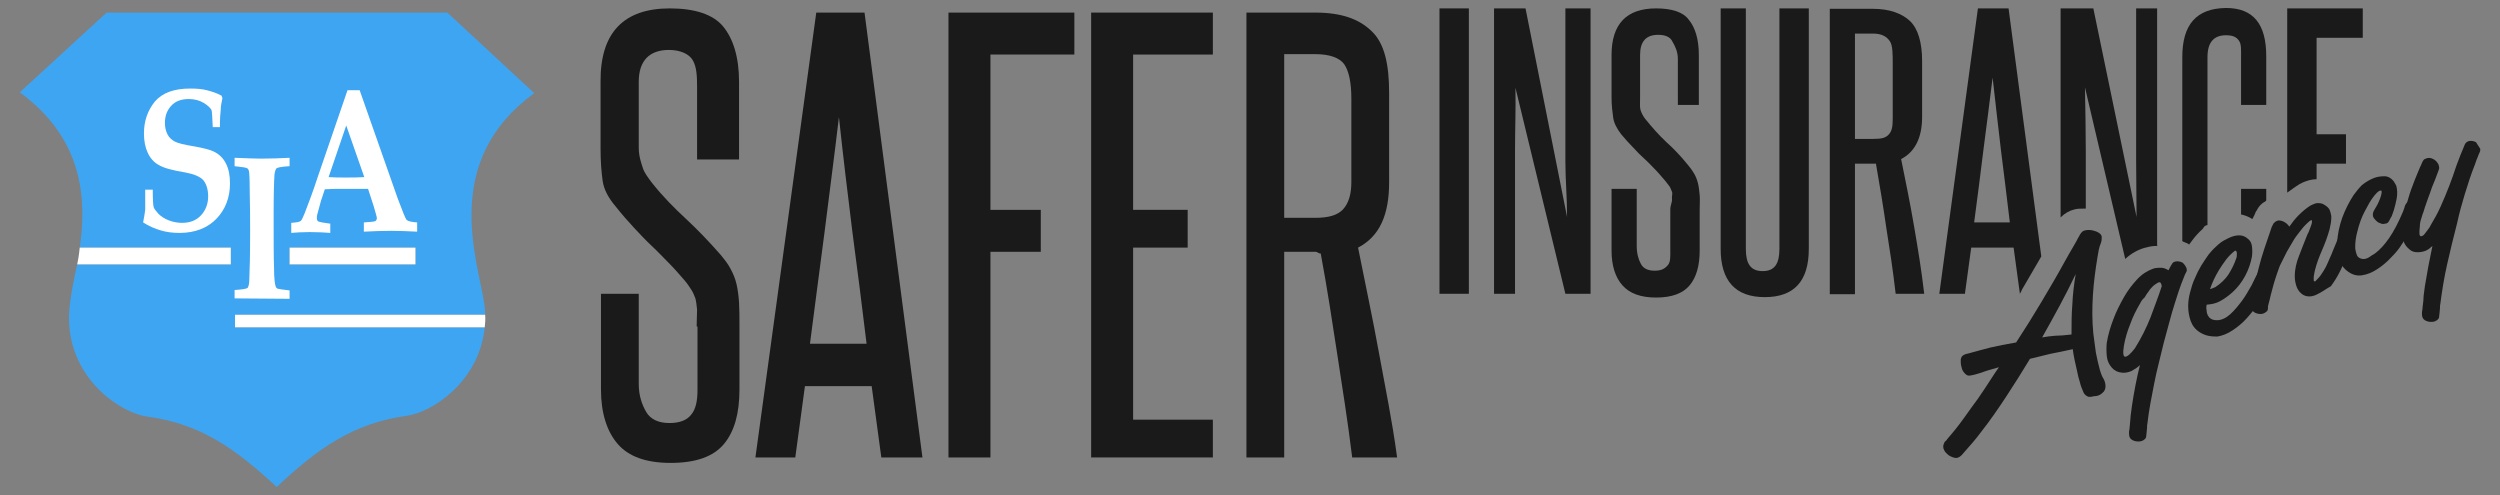 <?xml version="1.0" encoding="utf-8"?>
<!-- Generator: Adobe Illustrator 19.0.0, SVG Export Plug-In . SVG Version: 6.00 Build 0)  -->
<svg version="1.1" id="Layer_1" xmlns="http://www.w3.org/2000/svg" xmlns:xlink="http://www.w3.org/1999/xlink" x="0px" y="0px"
	 viewBox="0 0 595.7 118" enable-background="new 0 0 595.7 118" xml:space="preserve">
<rect x="0" y="0" width="595.7" height="118" fill="#808080" stroke="none"/>
<g id="XMLID_1_">
	<g id="XMLID_195_">
		<g id="XMLID_493_">
			<path id="XMLID_506_" fill="#1A1A1A" d="M497.5,94.5c-0.4-0.2-0.8-0.5-1-0.9c-0.3-0.7-0.7-1.6-0.9-2.5c-0.3-0.9-0.5-1.8-0.7-2.8
				c-0.2-0.9-0.4-1.9-0.6-2.7c-0.2-0.9-0.3-1.7-0.4-2.4c-1.9,0.4-3.6,0.8-5.3,1.1c-1.7,0.4-3.3,0.8-4.9,1.2c-1.8,3-3.7,6-5.6,8.9
				c-1.9,2.9-3.9,5.8-6.1,8.6c-0.6,0.8-1.3,1.7-2,2.5c-0.7,0.8-1.4,1.6-2.1,2.4c-0.3,0.4-0.6,0.7-0.9,0.9c-0.3,0.2-0.7,0.4-1.2,0.3
				c-0.4-0.1-0.7-0.2-1.1-0.4c-0.4-0.2-0.7-0.5-1-0.8c-0.3-0.3-0.5-0.7-0.6-1c-0.1-0.4-0.1-0.8,0.1-1.2c0.1-0.3,0.2-0.5,0.4-0.6
				c0.2-0.2,0.3-0.3,0.4-0.5c1.4-1.6,2.7-3.2,3.9-4.9c1.2-1.7,2.3-3.2,3.4-4.7c1-1.5,2-2.9,2.8-4.2c0.8-1.3,1.6-2.4,2.2-3.3
				c-1.8,0.5-3.2,0.9-4.2,1.3c-1,0.3-1.9,0.6-2.8,0.7c-0.2,0-0.4,0-0.6-0.1c-0.2-0.1-0.4-0.3-0.5-0.4c-0.4-0.4-0.7-0.9-0.8-1.5
				c-0.2-0.6-0.2-1.2-0.2-1.8c0.1-0.6,0.3-0.9,0.7-1.1c0.3-0.2,0.7-0.3,1.2-0.4c1.7-0.5,3.4-0.9,5.2-1.4c1.7-0.4,3.8-0.8,6.1-1.2
				c2.1-3.2,4.1-6.4,6-9.6c1.9-3.2,3.8-6.4,5.6-9.7c0.8-1.5,1.5-2.6,2-3.5c0.5-0.9,0.9-1.5,1.1-2c0.3-0.4,0.4-0.7,0.5-0.9
				c0.1-0.1,0.2-0.3,0.3-0.4c0.2-0.3,0.5-0.5,0.9-0.6c0.4-0.1,0.7-0.1,1.1-0.1c0.4,0,0.8,0.1,1.1,0.2c0.4,0.1,0.6,0.2,0.8,0.3
				c0.6,0.3,0.9,0.6,1,1.1c0,0.5,0,1-0.2,1.5c-0.2,0.5-0.4,1.1-0.5,1.6c-0.1,0.6-0.2,1.1-0.3,1.7c-0.5,3-0.9,6-1.1,9.1
				c-0.2,3.1-0.2,6.1,0.1,9.2c0.2,1.5,0.4,3,0.6,4.5c0.3,1.5,0.6,2.9,1,4.3c0.2,0.6,0.4,1.3,0.8,1.9c0.4,0.7,0.5,1.3,0.5,1.9
				c0,0.5-0.2,0.9-0.4,1.2c-0.3,0.3-0.6,0.6-1,0.8c-0.4,0.2-0.8,0.3-1.3,0.3C498.2,94.6,497.8,94.6,497.5,94.5z M493.6,79.7
				c0-2.4,0-4.8,0.2-7.2c0.1-2.4,0.4-4.8,0.8-7.2c-1.2,2.5-2.4,4.9-3.7,7.3c-1.3,2.4-2.7,5-4.3,7.8c1-0.2,2-0.3,3.1-0.4
				C490.7,80,492,79.9,493.6,79.7z"/>
			<path id="XMLID_503_" fill="#1A1A1A" d="M521,63.9c0.1,0.3,0.1,0.6,0,0.8c-0.1,0.3-0.3,0.5-0.4,0.8c-0.7,1.7-1.2,3.1-1.5,4
				c-0.3,0.9-0.6,1.8-0.8,2.5c-0.5,1.6-1,3.2-1.4,4.8c-0.4,1.6-0.9,3.2-1.3,4.8c-0.4,1.6-0.8,3.3-1.2,4.9c-0.4,1.6-0.8,3.3-1.1,4.9
				c-0.3,1.6-0.6,3.1-0.9,4.7c-0.3,1.6-0.5,3.1-0.7,4.7c-0.1,0.4-0.1,0.7-0.1,1.1c0,0.4-0.1,0.7-0.1,1.1c0,0.3-0.1,0.6-0.1,0.9
				c0,0.3-0.1,0.5-0.3,0.7c-0.4,0.4-0.9,0.6-1.5,0.6c-0.6,0-1.1-0.1-1.6-0.4c-0.5-0.3-0.7-0.8-0.7-1.5c0-0.3,0-0.7,0.1-1
				c0-0.3,0.1-0.7,0.1-1c0.1-0.7,0.1-1.5,0.2-2.3c0.1-0.8,0.2-1.5,0.3-2.3c0.5-3.3,1.1-6.5,1.9-9.7c-0.6,0.6-1.3,1-2,1.4
				c-0.7,0.3-1.5,0.5-2.3,0.4c-1-0.1-1.8-0.5-2.4-1.2c-0.7-0.8-1.1-1.7-1.2-2.8c-0.1-1.1-0.1-2.1,0-3.1c0.3-1.9,0.9-3.9,1.6-5.7
				c0.7-1.9,1.6-3.6,2.5-5.2c0.9-1.6,2-3,3.1-4.2c1.2-1.3,2.5-2.1,3.9-2.6c0.6-0.2,1.3-0.2,1.9-0.2c0.6,0,1.2,0.3,1.7,0.6
				c0.4-0.8,0.7-1.3,0.9-1.6c0.2-0.3,0.4-0.4,0.8-0.5c0.6-0.1,1.1,0,1.7,0.3C520.5,63,520.8,63.4,521,63.9z M510,72.2
				c-1,1.7-1.8,3.3-2.4,5c-0.7,1.7-1.2,3.4-1.5,5.1c-0.3,1.8-0.2,2.7,0.3,2.7c0.5,0,1.3-0.7,2.3-2c1.5-2.4,2.7-4.8,3.7-7.3
				c0.9-2.5,1.9-5,2.7-7.5c0-0.2-0.1-0.5-0.2-0.7c-0.1-0.2-0.3-0.3-0.6-0.2c-0.4,0.2-0.8,0.5-1.2,0.8c-0.4,0.4-0.8,0.8-1.1,1.3
				c-0.4,0.5-0.7,1-1,1.5C510.5,71.3,510.2,71.8,510,72.2z"/>
			<path id="XMLID_500_" fill="#1A1A1A" d="M524.2,79.2c-1.1-0.7-1.8-1.6-2.2-2.7c-0.4-1.2-0.6-2.3-0.6-3.6c0-1.2,0.2-2.3,0.5-3.4
				c0.3-1.1,0.6-2.2,1.1-3.2c0.4-1,0.9-2,1.5-3c0.6-1,1.2-1.8,1.8-2.7c0.5-0.6,1.1-1.3,1.8-1.9c0.7-0.7,1.5-1.3,2.4-1.7
				c0.9-0.5,1.7-0.8,2.6-0.9c0.9-0.1,1.7,0.1,2.4,0.7c0.7,0.5,1,1.1,1.1,1.9c0.1,0.8,0.1,1.6,0,2.4c-0.3,1.6-0.8,3.1-1.6,4.6
				c-0.8,1.5-1.8,2.8-3,3.9c-0.9,0.8-1.8,1.5-2.9,2.1c-1,0.6-2.1,0.8-3.3,0.9c-0.1,0.5-0.1,0.9,0,1.4c0,0.4,0.1,0.8,0.3,1.2
				c0.2,0.3,0.4,0.6,0.8,0.8c0.3,0.2,0.8,0.3,1.4,0.3c1,0,2.1-0.5,3.1-1.4c1-0.9,1.9-2,2.8-3.2c0.9-1.2,1.6-2.5,2.3-3.7
				c0.6-1.3,1.1-2.2,1.5-3c0.1-0.4,0.3-0.7,0.4-1.2c0.1-0.4,0.4-0.8,0.6-1c0.3-0.2,0.6-0.4,0.9-0.4c0.3,0,0.6,0,0.9,0.1
				c0.3,0.1,0.6,0.3,0.8,0.5c0.2,0.2,0.3,0.5,0.3,0.8c0,0.4-0.1,0.8-0.2,1.2c-0.2,0.4-0.3,0.8-0.5,1.2c-0.8,1.9-1.5,3.2-2,4.1
				c-0.5,0.9-1,1.7-1.4,2.4c-0.6,1-1.5,2.1-2.5,3.2c-1,1.1-2.1,2-3.3,2.8c-1.2,0.8-2.4,1.3-3.7,1.5C526.7,80.2,525.5,80,524.2,79.2z
				 M527.9,68.4c1.2-0.8,2.3-1.8,3.1-3c0.8-1.3,1.4-2.5,1.8-3.7c0.2-0.4,0.2-0.9,0.2-1.3c0-0.4-0.1-0.6-0.4-0.7
				c-0.8,0.6-1.6,1.4-2.2,2.2c-0.6,0.8-1.2,1.7-1.7,2.5c-0.9,1.5-1.6,3-2.1,4.5C527,68.8,527.4,68.6,527.9,68.4z"/>
			<path id="XMLID_498_" fill="#1A1A1A" d="M552,70.2c-0.8,0.4-1.6,0.5-2.2,0.4c-0.7-0.1-1.2-0.4-1.7-0.9c-0.5-0.5-0.8-1.1-1-1.8
				c-0.2-0.7-0.3-1.4-0.3-2.1c0-1.7,0.4-3.3,1-4.8c0.6-1.6,1.2-3.1,1.8-4.6c0.1-0.2,0.2-0.6,0.5-1.1c0.2-0.5,0.4-1.1,0.6-1.6
				c0.2-0.5,0.2-0.9,0.2-1.1c0-0.2-0.2-0.2-0.6,0.1c-0.7,0.6-1.4,1.3-2,2.1c-0.6,0.8-1.2,1.5-1.7,2.3c-0.6,1-1.1,1.9-1.7,2.9
				c-0.5,1-1,2-1.5,3c-0.3,0.6-0.5,1.3-0.8,2.1c-0.3,0.8-0.5,1.6-0.8,2.5c-0.2,0.9-0.5,1.7-0.7,2.6c-0.2,0.9-0.4,1.7-0.6,2.4
				c-0.1,0.3-0.1,0.6-0.1,0.9c0,0.3-0.1,0.6-0.4,0.8c-0.5,0.4-1,0.6-1.7,0.5c-0.7-0.1-1.2-0.3-1.6-0.8c-0.2-0.2-0.3-0.5-0.3-0.8
				c0-0.3,0-0.6,0.1-0.9l0.4-2.6c0.2-0.9,0.3-1.9,0.6-2.9c0.2-1,0.5-2.1,0.8-3.3c0.3-1.2,0.7-2.6,1.2-4.1c0.5-1.5,1.1-3.3,1.8-5.3
				c0.1-0.2,0.2-0.4,0.3-0.6c0.1-0.2,0.2-0.4,0.4-0.5c0.5-0.5,1.1-0.6,1.9-0.3c0.7,0.3,1.2,0.7,1.6,1.3c0.7-1,1.4-1.9,2.2-2.7
				c0.8-0.8,1.7-1.6,2.8-2.3c0.8-0.4,1.5-0.7,2-0.6c0.6,0,1.1,0.2,1.5,0.5c0.5,0.3,0.9,0.7,1.1,1.1c0.2,0.5,0.3,0.9,0.4,1.5
				c0,0.5,0,1-0.1,1.6c-0.1,0.5-0.2,1-0.3,1.5c-0.5,1.8-1.1,3.4-1.8,5c-0.7,1.6-1.3,3.2-1.7,4.8c-0.1,0.3-0.1,0.6-0.2,1
				c-0.1,0.4-0.1,0.7-0.1,1c0,0.3,0,0.5,0.1,0.6c0.1,0.1,0.3,0.1,0.5-0.2c0.4-0.4,0.8-0.8,1.2-1.4c0.4-0.6,0.8-1.2,1.1-1.8
				c0.3-0.6,0.6-1.3,0.9-2c0.3-0.7,0.6-1.3,0.8-1.9l1-2.4c0.1-0.3,0.3-0.7,0.4-1c0.1-0.4,0.3-0.7,0.6-1c0.5-0.5,1.1-0.6,1.7-0.4
				c0.6,0.2,1,0.6,1.2,1.3c0.1,0.4,0,0.8-0.1,1.1c-0.1,0.3-0.3,0.7-0.4,1l-0.9,2.3c-0.3,0.7-0.6,1.4-0.9,2.1c-0.3,0.7-0.7,1.4-1,2.1
				c-0.6,1.2-1.3,2.3-2.1,3.4C554.3,68.8,553.3,69.6,552,70.2z"/>
			<path id="XMLID_496_" fill="#1A1A1A" d="M565.7,42.4c0.8-0.3,1.6-0.4,2.5-0.4c0.8,0,1.5,0.4,2.1,1.1c0.3,0.4,0.5,0.8,0.7,1.2
				c0.1,0.5,0.2,0.9,0.2,1.4c0,0.5,0,1-0.1,1.5c-0.1,0.5-0.2,1-0.3,1.4c-0.1,0.5-0.3,1-0.4,1.5c-0.2,0.5-0.3,0.9-0.5,1.4
				c-0.2,0.3-0.4,0.7-0.6,1.1c-0.2,0.4-0.5,0.7-1,0.7c-0.4,0.1-0.8,0.1-1.1-0.1c-0.4-0.1-0.7-0.3-1-0.6c-0.2-0.2-0.4-0.4-0.6-0.7
				c-0.2-0.3-0.2-0.6-0.2-0.9c0-0.2,0.1-0.4,0.2-0.7c0.1-0.2,0.3-0.5,0.4-0.7c0.3-0.5,0.6-1,0.8-1.5c0.2-0.5,0.4-0.9,0.5-1.3
				c0.1-0.4,0.2-0.7,0.2-1c0-0.3,0-0.4-0.2-0.4c-0.3,0-0.6,0.2-1,0.6c-0.4,0.4-0.8,0.9-1.2,1.5c-0.4,0.6-0.7,1.1-1,1.7
				c-0.3,0.5-0.5,0.9-0.6,1.1c-0.8,1.5-1.4,3.2-1.8,4.9c-0.2,0.7-0.3,1.3-0.4,2c-0.1,0.7-0.1,1.3-0.1,2c0.1,0.6,0.2,1.1,0.4,1.6
				c0.2,0.5,0.7,0.8,1.3,0.9c0.5,0.1,1.1-0.1,1.6-0.4c0.6-0.4,1-0.7,1.4-0.9c1.2-0.9,2.3-2.1,3.4-3.7c1.1-1.6,2.2-3.7,3.3-6.3
				c0.1-0.4,0.3-0.7,0.4-1.2c0.1-0.4,0.4-0.8,0.6-1c0.3-0.2,0.6-0.4,0.9-0.4c0.3,0,0.6,0,0.9,0.1c0.3,0.1,0.6,0.3,0.8,0.6
				c0.2,0.3,0.3,0.6,0.4,1c0,0.4-0.1,0.8-0.3,1.1c-0.2,0.4-0.4,0.7-0.5,1.1c-0.5,0.9-0.8,1.7-1.2,2.4c-0.3,0.7-0.6,1.2-0.9,1.7
				c-0.3,0.5-0.5,0.9-0.7,1.3c-0.2,0.4-0.4,0.7-0.7,1.1c-0.6,1-1.4,2-2.5,3.1c-1,1.1-2.1,2-3.3,2.8c-1.2,0.8-2.4,1.3-3.7,1.5
				c-1.3,0.2-2.5-0.2-3.6-1.1c-1-0.8-1.6-1.8-1.9-3.1c-0.3-1.2-0.4-2.4-0.4-3.6c0.1-2,0.5-3.9,1.2-5.9c0.7-1.9,1.6-3.7,2.7-5.4
				c0.6-0.8,1.2-1.6,2-2.4C563.8,43.3,564.7,42.8,565.7,42.4z"/>
			<path id="XMLID_494_" fill="#1A1A1A" d="M590.9,35.3c0.1,0.1,0.1,0.3,0.1,0.5c0,0.2-0.1,0.4-0.2,0.6c-0.1,0.3-0.3,0.6-0.4,1
				c-0.2,0.4-0.4,1-0.6,1.6c-1,2.5-1.8,5-2.5,7.3c-0.7,2.3-1.3,4.5-1.8,6.8c-0.9,3.5-1.7,6.8-2.4,9.9c-0.7,3.1-1.2,6.2-1.6,9.3
				c-0.1,0.4-0.1,0.7-0.1,1.1c0,0.4-0.1,0.7-0.1,1.1c0,0.3-0.1,0.6-0.1,0.9c0,0.3-0.1,0.5-0.3,0.7c-0.4,0.4-0.9,0.6-1.5,0.6
				c-0.6,0-1.1-0.1-1.6-0.4c-0.5-0.3-0.7-0.8-0.7-1.5c0-0.3,0-0.7,0.1-1c0-0.3,0.1-0.7,0.1-1c0.1-0.7,0.2-1.5,0.2-2.3
				c0.1-0.8,0.2-1.5,0.3-2.3c0.5-3.1,1.1-6.3,1.8-9.6c-0.2,0.2-0.5,0.4-0.7,0.6c-0.2,0.2-0.5,0.3-0.8,0.5c-0.7,0.3-1.4,0.4-2.1,0.4
				c-0.7,0-1.4-0.2-1.9-0.7c-0.7-0.6-1.2-1.2-1.4-2.1c-0.2-0.8-0.3-1.6-0.3-2.4c0-1.1,0.1-2.3,0.4-3.7c0.3-1.4,0.7-2.7,1.1-4.1
				c0.4-1.4,0.9-2.7,1.4-4c0.5-1.3,1-2.4,1.4-3.4c0.2-0.3,0.3-0.7,0.5-1.1c0.2-0.4,0.4-0.7,0.8-0.8c0.6-0.3,1.2-0.2,1.8,0.1
				c0.6,0.3,0.9,0.7,1.2,1.2c0.2,0.5,0.3,1,0.1,1.4c-0.6,1.6-1.1,3-1.6,4.1c-0.4,1.1-0.7,2.1-1,2.8c-0.3,0.8-0.5,1.4-0.7,2
				c-0.2,0.6-0.3,1.1-0.5,1.5c-0.1,0.3-0.2,0.7-0.4,1.3c-0.2,0.6-0.3,1.2-0.3,1.8c-0.1,0.6-0.1,1.1-0.1,1.6c0,0.5,0.2,0.7,0.4,0.7
				c0.1,0,0.3-0.1,0.5-0.2c0.2-0.2,0.4-0.4,0.6-0.7c0.2-0.3,0.4-0.5,0.6-0.8c0.2-0.3,0.4-0.5,0.5-0.8c0.9-1.5,1.8-3.1,2.5-4.7
				c0.7-1.6,1.4-3.2,2-4.8c0.6-1.6,1.2-3.2,1.7-4.8c0.6-1.6,1.2-3.2,1.9-4.8c0.1-0.3,0.2-0.5,0.4-0.7c0.2-0.2,0.4-0.3,0.7-0.4
				c0.6-0.1,1.2,0,1.7,0.3C590.2,34.3,590.6,34.8,590.9,35.3z"/>
		</g>
		<g id="XMLID_476_">
			<rect id="XMLID_492_" x="343" y="2" fill="#1A1A1A" width="7" height="68"/>
			<path id="XMLID_491_" fill="#1A1A1A" d="M373,24.8c0,4.6,0,9.2,0,13.6c0,4.4,0.4,8.6,0.4,13.3L363.5,2H356v68h5V50.7
				c0-5.1,0-10.1,0-14.9c0-4.8,0.2-9.8,0.1-14.9L373,70h6V2h-6V24.8z"/>
			<path id="XMLID_490_" fill="#1A1A1A" d="M394.6,2c-7,0-10.6,3.7-10.6,11.1v10.1c0,1.9,0.2,3.5,0.4,4.9c0.2,1.3,0.9,2.6,1.9,3.9
				c1,1.2,2,2.3,2.9,3.2c0.9,1,1.8,1.9,2.7,2.7c0.9,0.8,1.7,1.7,2.5,2.5c0.8,0.8,1.6,1.8,2.4,2.7c0.4,0.5,0.7,0.9,1,1.3
				c0.3,0.4,0.4,0.9,0.6,1.3c0.2,0.5-0.1,1.1,0,1.7c0.1,0.7-0.4,1.5-0.4,2.5v9.6c0,1.6,0.1,2.9-0.6,3.7c-0.7,0.8-1.5,1.3-3.1,1.3
				c-1.6,0-2.7-0.5-3.3-1.6c-0.6-1.1-1-2.5-1-4.3V45h-6v14.7c0,3.6,0.9,6.4,2.6,8.3c1.7,1.9,4.3,2.9,8,2.9c3.8,0,6.4-1,8-2.9
				c1.6-1.9,2.4-4.7,2.4-8.3V50c0-1.3,0.1-2.5,0-3.5c-0.1-1-0.2-2-0.4-2.8c-0.2-0.8-0.5-1.6-0.9-2.3c-0.4-0.7-0.9-1.4-1.5-2.1
				c-1.7-2.1-3.4-3.9-5.2-5.5c-1.7-1.6-3.3-3.4-5-5.5c-0.6-0.8-0.9-1.5-1.1-2.1c-0.2-0.7-0.1-1.7-0.1-3.1v-10c0-3.2,1.4-4.8,4.3-4.8
				c1.7,0,2.9,0.5,3.4,1.6c0.6,1,1.3,2.4,1.3,4.1V25h5V13.1c0-3.8-0.9-6.6-2.4-8.4C401.1,2.9,398.4,2,394.6,2z"/>
			<path id="XMLID_489_" fill="#1A1A1A" d="M424,59.3c0,3.5-1.1,5.3-4,5.3c-2.9,0-4-1.8-4-5.3V2h-6v57.3c0,7.6,3.5,11.5,10.5,11.5
				S431,67,431,59.3V2h-7V59.3z"/>
			<g id="XMLID_484_">
				<g id="XMLID_485_">
					<path id="XMLID_486_" fill="#1A1A1A" d="M456.1,54c-0.9-5.3-2-10.7-3.1-16.1c3.3-1.7,5-5.1,5-10V14.5c0-4.4-1-7.7-2.9-9.5
						c-1.9-1.8-4.9-2.9-8.8-2.9H436v68h6V39h3.6c0.3,0,0.5,0,0.7,0c0.2,0,0.5,0,0.7,0c0.9,5.1,1.8,10.6,2.5,15.5
						c0.8,5,1.5,9.5,2.2,15.5h6.8C457.8,64,457,59.3,456.1,54z M451,28c0,1.9-0.1,3.1-0.9,4s-1.8,1.1-3.8,1.1H442V8h4.3
						c2.2,0,3.3,0.8,4,1.8c0.7,1,0.7,3,0.7,5.5V28z"/>
				</g>
			</g>
			<path id="XMLID_481_" fill="#1A1A1A" d="M478.6,2h-7.3l-9.2,68h6.1l1.5-11h10.1l1.5,11c0.2-0.3,0.4-0.7,0.5-1
				c1.5-2.6,3.1-5.3,4.6-7.9L478.6,2z M470.4,53c0.8-6,1.5-11.5,2.2-17.2c0.7-5.6,1.5-11.4,2.2-17.3c0.7,5.9,1.3,11.8,2,17.4
				c0.7,5.6,1.4,11.1,2.1,17.1H470.4z"/>
			<path id="XMLID_480_" fill="#1A1A1A" d="M494.3,49.9c0.7-0.2,1.7-0.2,2.7-0.2c0-4.8,0-9.4,0-13.9c0-4.8-0.1-9.9-0.2-15l9.6,40.9
				c1.4-1.3,3-2.2,4.8-2.7c0,0,0,0,0.1,0c1-0.3,1.7-0.4,2.7-0.4c0.1-0.1,0-0.2,0-0.3V2h-5v22.8c0,4.6,0,9.2,0,13.6
				c0,4.4,0.1,8.6,0.1,13.3L498.8,2H491v49.8C492,50.8,493.1,50.2,494.3,49.9z"/>
			<path id="XMLID_479_" fill="#1A1A1A" d="M521.6,58.3c0.3-0.4,0.6-0.8,0.9-1.2c0.6-0.8,1.4-1.7,2.3-2.5c0.4-0.4,0.2-0.7,1.2-1v-40
				c0-3.5,1.5-5.2,4.4-5.2c1.6,0,2.5,0.4,3.1,1.3c0.6,0.8,0.5,2.2,0.5,4V25h6V13.4c0-7.6-3-11.5-9.6-11.5C523.3,2,520,5.9,520,13.6
				v43.8c0,0.2,0.9,0.4,1.4,0.7C521.5,58.1,521.5,58.2,521.6,58.3z"/>
			<path id="XMLID_478_" fill="#1A1A1A" d="M537.2,51.2c0-0.1,0.1-0.2,0.1-0.2c0.1-0.3,0.2-0.6,0.4-0.8c0.3-0.6,0.7-1.2,1.2-1.6
				c0,0,0.1-0.1,0.1-0.1c0.3-0.3,1-0.5,1-0.8V45h-6v6.1c1,0.2,1.9,0.6,2.7,1.1C536.8,51.9,537.1,51.5,537.2,51.2z"/>
			<path id="XMLID_477_" fill="#1A1A1A" d="M548.1,43.8c1.4-0.8,2.9-1.1,3.9-1.1V39h7v-7h-7V9h11V2h-18v43.9c1-0.7,1.9-1.4,2.9-2
				C547.9,43.8,548.1,43.8,548.1,43.8z"/>
		</g>
		<g id="XMLID_198_">
			<path id="XMLID_209_" fill="#1A1A1A" d="M166,77.8c0-1.6,0.1-3,0.1-4c-0.1-1-0.2-1.9-0.4-2.7c-0.3-0.8-0.6-1.5-1-2.1
				c-0.4-0.6-0.9-1.4-1.5-2.1c-1.3-1.5-2.6-3-3.9-4.3c-1.3-1.3-2.6-2.7-4-4c-1.4-1.3-2.8-2.8-4.2-4.3c-1.4-1.5-2.9-3.2-4.4-5.1
				c-1.7-2-2.8-4-3.1-6.1c-0.3-2.1-0.5-4.7-0.5-7.7V19.5C143,7.8,148.6,2,159.6,2c5.9,0,10.3,1.4,12.7,4.3c2.4,2.9,3.8,7.3,3.8,13.2
				V38h-10V20.8c0-2.7-0.1-4.8-1-6.4c-0.9-1.6-3.1-2.5-5.7-2.5c-4.6,0-7.2,2.5-7.2,7.6v15.7c0,2.2,0.7,3.9,1,4.9
				c0.3,1,1.2,2.2,2.1,3.4c2.6,3.3,5.4,6.1,8.1,8.6c2.7,2.5,5.5,5.4,8.3,8.6c0.9,1.1,1.8,2.2,2.4,3.4c0.6,1.1,1.1,2.3,1.4,3.6
				c0.3,1.3,0.5,2.8,0.6,4.4c0.1,1.6,0.1,3.5,0.1,5.5v15.2c0,5.7-1.2,10-3.7,13c-2.5,3-6.7,4.5-12.7,4.5c-5.8,0-10-1.5-12.6-4.5
				c-2.6-3-4-7.4-4-13V70h9v21.5c0,2.8,0.8,5,1.8,6.7c1,1.7,2.9,2.6,5.5,2.6c2.5,0,4.2-0.7,5.2-2c1.1-1.3,1.5-3.3,1.5-5.9V77.8z"/>
			<path id="XMLID_206_" fill="#1A1A1A" d="M210,109l-2.3-17h-15.9l-2.3,17h-9.5L194.5,3H206l13.8,106H210z M206.5,82
				c-1.1-9-2.2-17.9-3.4-26.8c-1.1-8.9-2.2-17.9-3.2-27.3c-1.1,9.4-2.3,18.3-3.4,27.2c-1.2,8.9-2.3,17.8-3.5,26.8H206.5z"/>
			<path id="XMLID_204_" fill="#1A1A1A" d="M226,109V3h30v10h-20v37h12v10h-12v49H226z"/>
			<path id="XMLID_202_" fill="#1A1A1A" d="M260,109V3h29v10h-19v37h13v9h-13v41h19v9H260z"/>
			<path id="XMLID_199_" fill="#1A1A1A" d="M322.2,109c-1.1-9-2.3-16.3-3.5-24.2c-1.2-7.9-2.5-16.4-4-24.4c-0.4,0.1-0.8-0.4-1.2-0.4
				c-0.3,0-0.7,0-1.2,0H306v49h-9V3h16.4c6.2,0,10.4,1.5,13.4,4.4c3.1,2.9,4.2,7.9,4.2,14.8v21.2c0,7.7-2.2,12.9-7.4,15.6
				c1.7,8.6,3.5,16.9,5,25.2c1.5,8.3,3.1,15.8,4.3,24.8H322.2z M322,23.5c0-3.9-0.6-6.6-1.7-8.2c-1.1-1.5-3.4-2.4-6.9-2.4H306v39
				h7.5c3,0,5.2-0.6,6.5-2c1.3-1.4,2-3.5,2-6.5V23.5z"/>
		</g>
	</g>
	<g id="XMLID_193_">
		<g id="XMLID_510_">
			<path id="XMLID_839_" fill="#3DA5F2" d="M127.3,22.2L106.6,3H66H25.4L4.7,22C20.2,33.3,20.6,48,19,59h36v4H18.4
				c-0.7,3-1.4,6.7-1.7,9.1c-2.3,16.8,11.5,26.3,18.6,27.2C47.7,101,56,106.8,66,116.1V116h0c9.5-9,18.2-15.2,30.8-16.9
				c6.1-0.8,17.4-8.1,18.7-21.1H56v-3h59.6c0-1-0.1-1.7-0.2-2.6C113.8,61.8,105,38.4,127.3,22.2z M99,63H69v-4h30V63z"/>
			<path id="XMLID_840_" fill="#FFFFFF" d="M56,78h59.5c0.1-1,0.2-2,0.1-3H56V78z"/>
			<path id="XMLID_841_" fill="#FFFFFF" d="M55,59H19c-0.2,2-0.4,3-0.6,4H55V59z"/>
			<rect id="XMLID_842_" x="69" y="59" fill="#FFFFFF" width="30" height="4"/>
		</g>
		<g id="XMLID_28_">
			<path id="XMLID_846_" fill="#FFFFFF" d="M55.9,71.1v-2c1.8-0.1,2.9-0.3,3.1-0.5c0.2-0.3,0.4-0.9,0.4-1.9c0.1-2.1,0.2-6,0.2-11.7
				c0-2.2,0-5.4-0.1-9.6c0-2.8-0.1-4.4-0.2-4.7c-0.1-0.3-0.2-0.5-0.4-0.6c-0.3-0.2-1.3-0.3-3-0.5v-2c2.7,0.1,4.8,0.2,6.3,0.2
				c2.5,0,4.8-0.1,6.8-0.2v2c-1.8,0.1-2.8,0.3-3.1,0.5c-0.2,0.2-0.4,0.7-0.5,1.5c-0.1,1.5-0.2,4.6-0.2,9.3c0,6.2,0,10.5,0.1,13
				c0,2.4,0.2,3.9,0.4,4.4c0.1,0.2,0.2,0.4,0.5,0.5c0.3,0.1,1.2,0.2,2.8,0.4v2"/>
			<path id="XMLID_844_" fill="#FFFFFF" d="M34.6,45.2h1.8c0,2.4,0.1,3.7,0.2,4.1c0.1,0.4,0.5,0.9,1.1,1.6c0.7,0.7,1.5,1.2,2.5,1.6
				s2.1,0.6,3.2,0.6c1.9,0,3.4-0.6,4.5-1.8c1.1-1.2,1.7-2.7,1.7-4.5c0-1.6-0.4-2.9-1.1-3.8c-0.8-0.9-2.2-1.5-4.3-1.9
				c-3.1-0.5-5.3-1.1-6.4-1.8c-1.1-0.6-2-1.6-2.6-2.9c-0.6-1.3-0.9-2.8-0.9-4.6c0-3,0.9-5.5,2.6-7.6c1.8-2.1,4.6-3.1,8.4-3.1
				c1.5,0,2.9,0.1,4,0.4c1.2,0.3,2.4,0.7,3.5,1.3l0.2,0.6c-0.2,1-0.4,1.9-0.4,2.7c-0.1,0.8-0.2,2.2-0.2,4.2h-1.7
				c-0.1-2.4-0.2-3.8-0.3-4.1c-0.3-0.5-0.9-1.1-1.9-1.7c-1-0.6-2.2-0.9-3.5-0.9c-1.8,0-3.2,0.5-4.2,1.6c-1,1.1-1.5,2.4-1.5,4.1
				c0,1,0.2,1.9,0.6,2.7c0.4,0.8,1,1.3,1.7,1.7c0.7,0.4,2.3,0.8,4.8,1.2c2.2,0.4,3.7,0.8,4.5,1.2c1.3,0.6,2.3,1.6,2.9,2.8
				c0.7,1.3,1,2.9,1,4.8c0,3.4-1.1,6.2-3.2,8.4s-5.1,3.4-8.8,3.4c-1.7,0-3.2-0.2-4.5-0.6c-1.4-0.4-2.8-1-4.2-1.9
				c0.2-1.1,0.4-2.1,0.5-3C34.6,49,34.6,47.3,34.6,45.2z"/>
			<path id="XMLID_848_" fill="#FFFFFF" d="M69.4,53.1c1.3-0.1,2-0.2,2.3-0.5c0.2-0.2,0.5-0.8,0.9-1.8c0.8-2.1,1.9-4.9,3.1-8.6
				l7.1-20.7h2.9l9,25.6c1.2,3.2,1.9,5,2.2,5.3c0.3,0.3,1.1,0.5,2.5,0.6v2.2c-2.2-0.1-4.2-0.2-6.1-0.2c-2.3,0-4.5,0.1-6.6,0.2v-2.2
				c1.6-0.1,2.5-0.2,2.7-0.3c0.2-0.1,0.4-0.4,0.4-0.7c0-0.3-0.3-1.3-0.8-3l-1.3-4C86,45,84.2,45,82.2,45c-1.8,0-3.4,0-4.8,0.1
				l-0.9,2.7c-0.2,0.7-0.5,1.8-0.9,3.3c-0.1,0.3-0.1,0.6-0.1,0.9c0,0.4,0.1,0.6,0.4,0.8c0.3,0.1,1.2,0.3,2.8,0.5v2.2
				c-1.3-0.1-2.9-0.2-4.9-0.2c-1.8,0-3.3,0.1-4.4,0.2V53.1z M82.5,29.9l-4.2,12.3c1.2,0.1,2.6,0.1,4.1,0.1c1.5,0,3,0,4.4-0.1
				L82.5,29.9z"/>
		</g>
	</g>
</g>
</svg>
